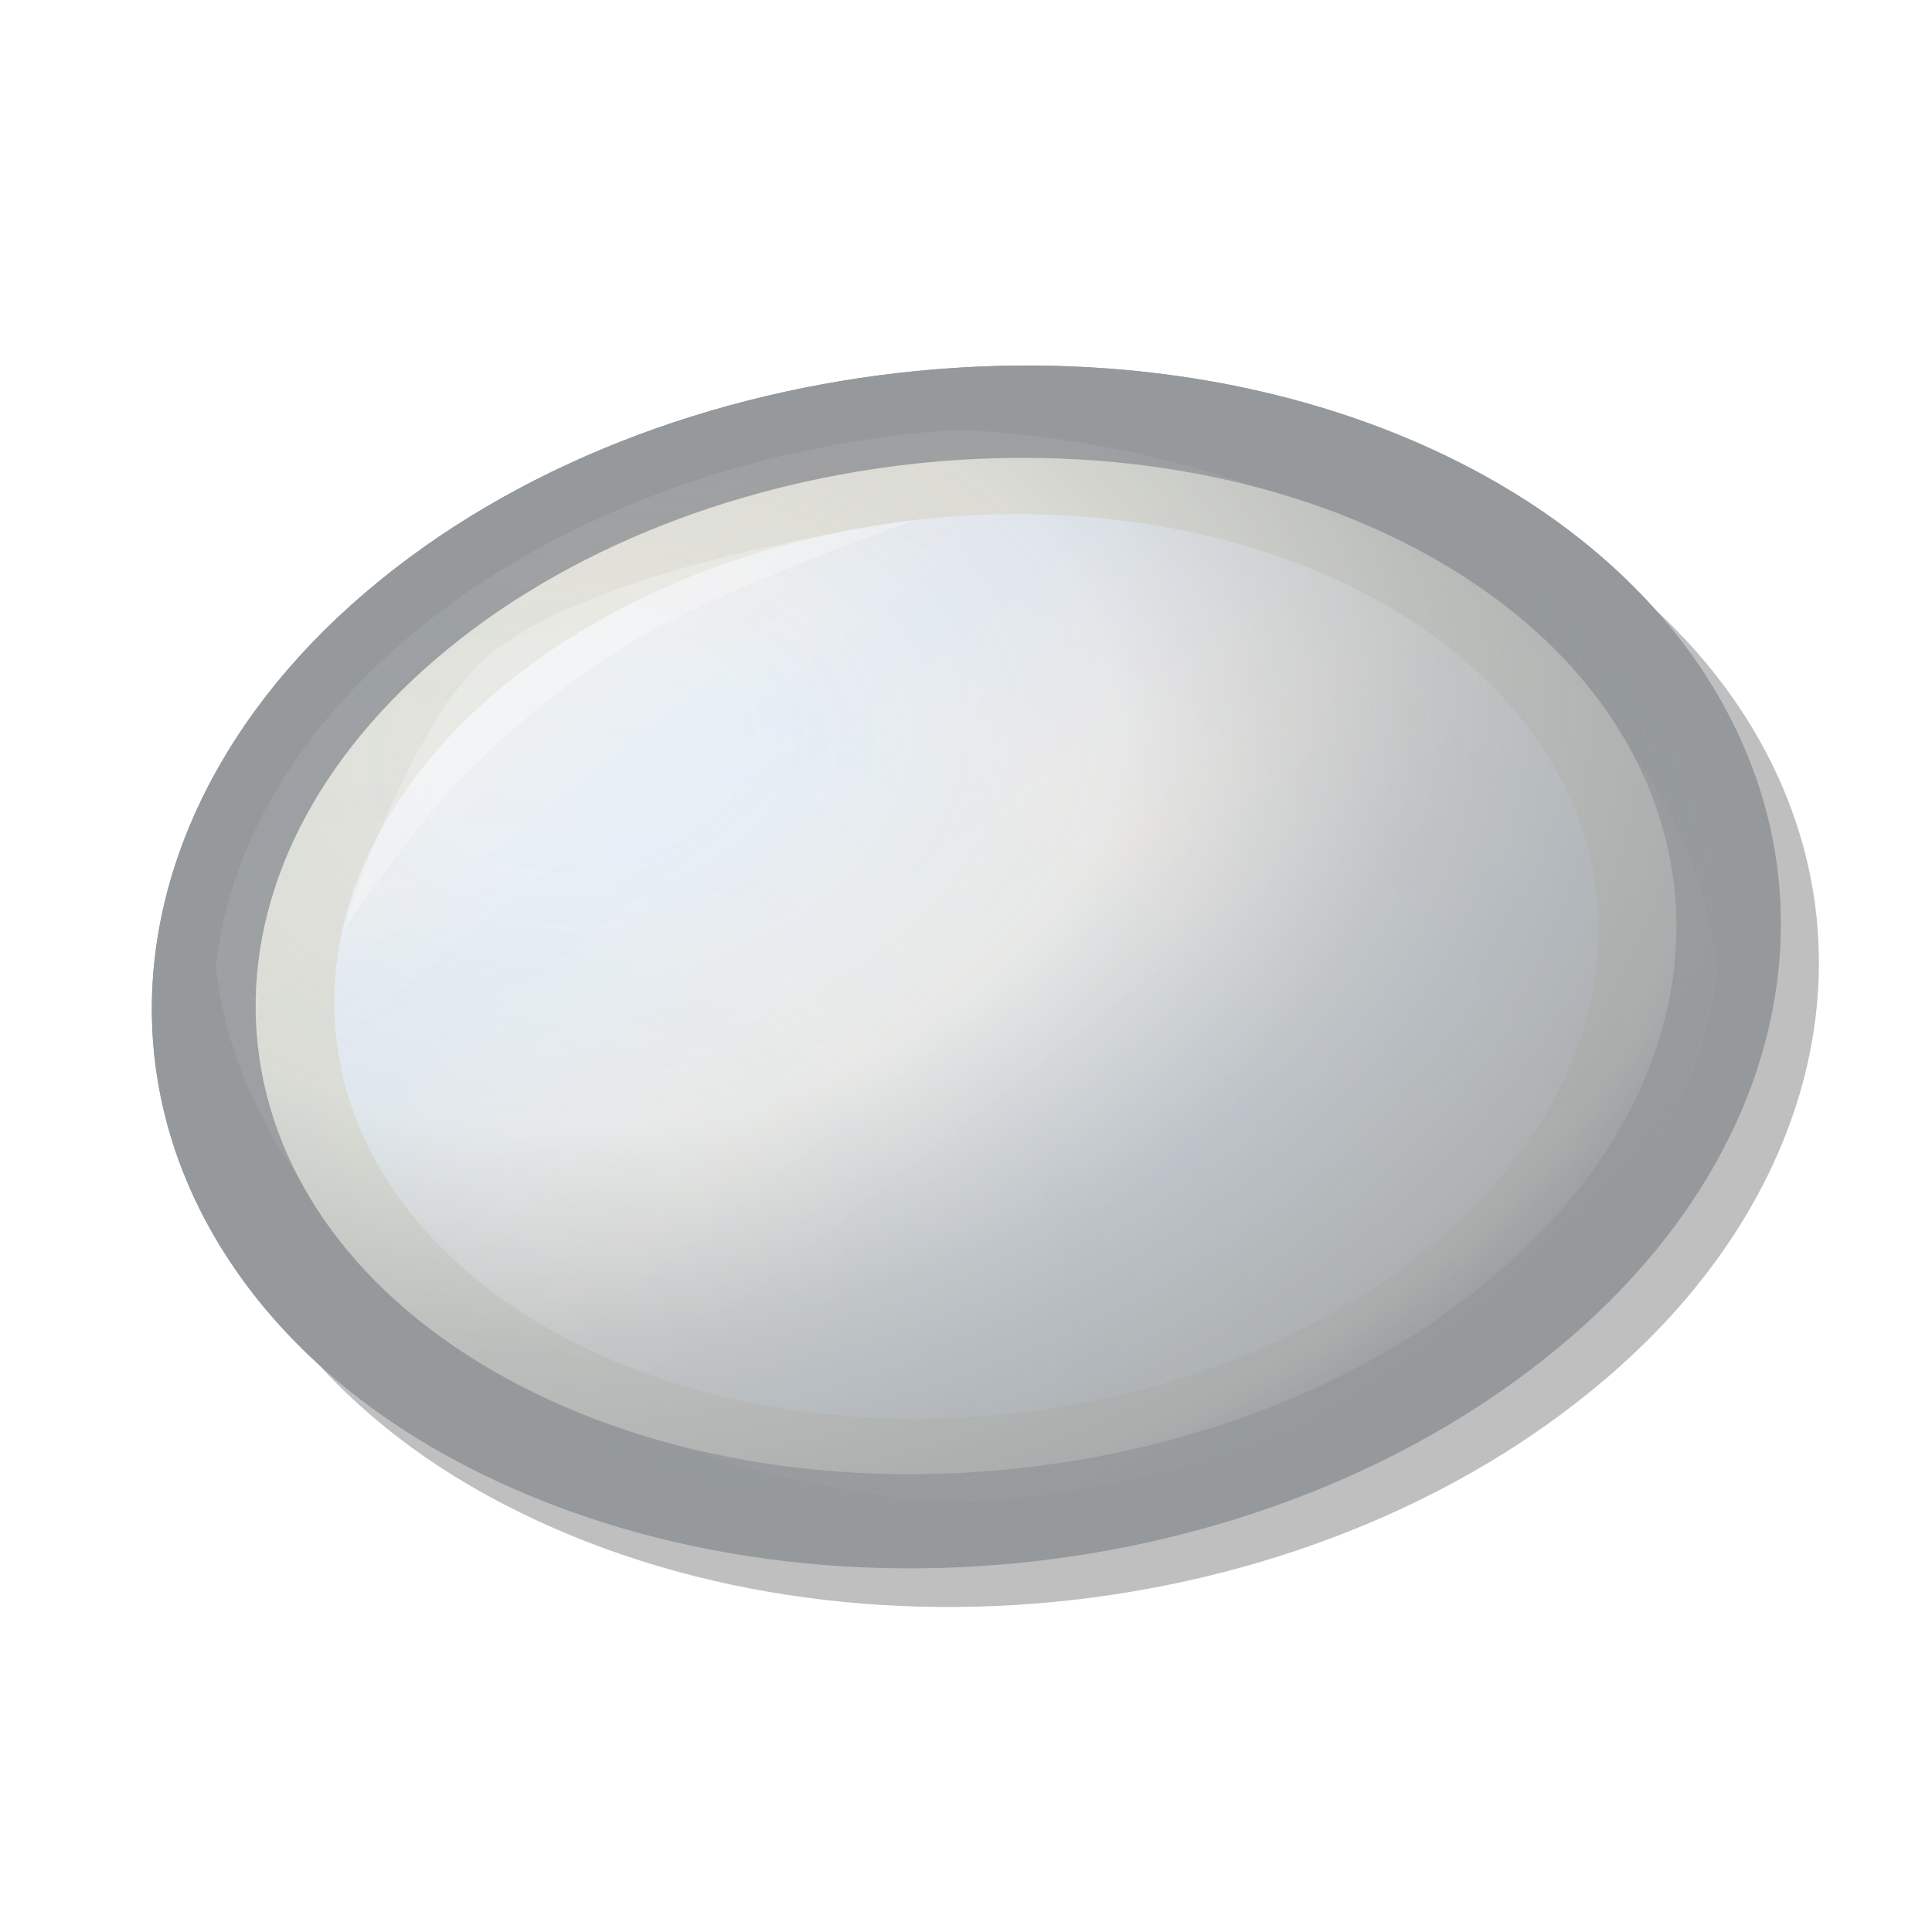<svg height="500" viewBox="0 0 132.292 132.292" width="500" xmlns="http://www.w3.org/2000/svg" xmlns:xlink="http://www.w3.org/1999/xlink"><filter id="a" color-interpolation-filters="sRGB" height="1.106" width="1.083" x="-.042" y="-.053"><feGaussianBlur stdDeviation=".668"/></filter><filter id="b" color-interpolation-filters="sRGB" height="1.125" width="1.125" x="-.062" y="-.062"><feGaussianBlur stdDeviation="2.056"/></filter><radialGradient id="c" cx="115.698" cy="67.621" gradientTransform="matrix(-1.84 -1.674 1.23 -1.352 215.82 330.764)" gradientUnits="userSpaceOnUse" r="42.695"><stop offset="0" stop-color="#f3f3f1"/><stop offset=".031" stop-color="#eef3f4"/><stop offset=".062" stop-color="#ebf5f7"/><stop offset=".094" stop-color="#eef3f4"/><stop offset=".156" stop-color="#e4ebee"/><stop offset=".188" stop-color="#dce8ef"/><stop offset=".219" stop-color="#e4ebee"/><stop offset=".281" stop-color="#e1e4ef"/><stop offset=".312" stop-color="#dbe0f0"/><stop offset=".344" stop-color="#e1e4ef"/><stop offset=".406" stop-color="#d8e3eb"/><stop offset=".438" stop-color="#dbe7f1"/><stop offset=".469" stop-color="#d8e3eb"/><stop offset=".531" stop-color="#f4eaea"/><stop offset=".562" stop-color="#f8e8e8"/><stop offset=".594" stop-color="#f4eaea"/><stop offset=".656" stop-color="#eee4e7"/><stop offset=".714" stop-color="#eedde2"/><stop offset=".766" stop-color="#eee4e7"/><stop offset=".878" stop-color="#f3f3f1"/><stop offset=".938" stop-color="#f3f1f1"/><stop offset="1" stop-color="#f3f3f1"/></radialGradient><radialGradient id="d" cx="86.055" cy="45.671" gradientTransform="matrix(1.392 -1.234 -1.619 -.9 -5.634 198.805)" gradientUnits="userSpaceOnUse" r="40.308"><stop offset="0" stop-color="#95999b" stop-opacity="0"/><stop offset=".124" stop-color="#95999b" stop-opacity="0"/><stop offset=".417" stop-color="#95999b" stop-opacity=".1"/><stop offset=".667" stop-color="#95999b" stop-opacity=".5"/><stop offset=".917" stop-color="#969a9c" stop-opacity=".75"/><stop offset="1" stop-color="#95999b"/></radialGradient><filter id="e" color-interpolation-filters="sRGB" height="1.055" width="1.055" x="-.027" y="-.027"><feGaussianBlur stdDeviation=".976"/></filter><filter id="f" color-interpolation-filters="sRGB" height="1.137" width="1.101" x="-.05" y="-.068"><feGaussianBlur stdDeviation="2.346"/></filter><filter id="g" color-interpolation-filters="sRGB" height="1.139" width="1.1" x="-.05" y="-.07"><feGaussianBlur stdDeviation="2.019"/></filter><linearGradient id="h" gradientUnits="userSpaceOnUse" spreadMethod="reflect" x1="94.762" x2="79.149" y1="-29.102" y2="-11.273"><stop offset="0" stop-color="#e8f0f8"/><stop offset="1" stop-color="#f4f4f0"/></linearGradient><g><path d="m74.578 27.699c-3.486-.074-6.989.095-10.463.494-13.895 1.599-27.421 6.915-37.425 15.883-10.005 8.969-14.694 20.268-13.453 31.094 1.24 10.826 8.364 20.768 20.137 27.232 23.546 12.926 57.541 9.094 77.566-8.857 10.012-8.975 14.673-20.297 13.403-31.133-1.27-10.836-8.412-20.784-20.185-27.247-8.829-4.847-19.123-7.245-29.58-7.467z" filter="url(#f)" opacity=".5"/><g><path d="m71.933 25.053c-3.486-.074-6.989.095-10.463.494-13.895 1.599-27.421 6.915-37.425 15.883-10.005 8.969-14.694 20.268-13.453 31.094 1.24 10.826 8.364 20.768 20.137 27.232 23.546 12.926 57.541 9.094 77.566-8.857 10.012-8.975 14.673-20.297 13.403-31.133-1.27-10.836-8.412-20.784-20.185-27.247-8.829-4.847-19.123-7.245-29.58-7.467zm-.195 8.484c9.272.212 18.3 2.346 25.709 6.413 9.878 5.423 14.934 12.983 15.85 20.804.916 7.821-2.252 16.31-10.645 23.833-16.786 15.047-48.102 18.585-67.857 7.74-9.877-5.422-14.904-12.961-15.798-20.767-.894-7.806 2.296-16.289 10.69-23.814 8.395-7.525 20.368-12.356 32.746-13.78 3.095-.356 6.214-.5 9.304-.429z" fill="#95999b"/><path d="m99.479 36.235c21.651 11.886 24.4 35.009 5.995 51.507-18.405 16.499-51.062 20.184-72.712 8.299-21.651-11.886-24.295-34.96-5.896-51.453 9.2-8.247 21.949-13.321 35.086-14.832 13.137-1.511 26.702.536 37.527 6.479z" fill="#95999b"/><path d="m97.604 37.916c20.458 11.231 23.047 33.03 5.662 48.614-17.385 15.584-48.171 19.061-68.628 7.83-20.458-11.231-22.949-32.976-5.564-48.56 8.693-7.792 20.711-12.571 33.113-13.998 12.402-1.427 25.189.499 35.418 6.114z" fill="#e2e3da" filter="url(#g)"/><circle cx="66.146" cy="39.543" fill="url(#h)" filter="url(#b)" r="39.543" transform="matrix(-1.091 .126 .089 .773 134.818 27.275)"/><path d="m66.166 23.443c-10.923-0-21.862 4.178-30.187 12.503-16.65 16.65-16.732 43.796-.076 60.451 16.655 16.655 43.801 16.573 60.451-.076 16.65-16.65 16.65-43.725 0-60.375-8.325-8.325-19.265-12.503-30.187-12.503z" fill="url(#c)" filter="url(#e)" opacity=".33" transform="matrix(-1.203 -.138 .098 -.852 139.241 131.669)"/><path d="m61.952 29.756c13.137-1.511 26.702.536 37.527 6.479 21.651 11.886 24.4 35.009 5.995 51.507-18.405 16.499-51.062 20.184-72.712 8.299-21.651-11.886-24.295-34.96-5.896-51.453 9.2-8.247 21.949-13.321 35.086-14.832z" fill="url(#d)"/><path d="m93.57 7.583c5.427 5.042 11.022 22.714 11.022 22.714s-5.341-8.73-8.508-12.321c-3.631-4.117-7.624-7.701-11.871-10.393-5.732-3.634-18.067-7.583-18.067-7.583s19.64.351 27.425 7.583z" fill="#fff" filter="url(#a)" opacity=".5" stroke-width=".23" transform="matrix(-1.091 .126 .089 .773 134.818 27.275)"/><path d="m72.562 29.089c-2.754-.011-5.516.145-8.258.46-12.533 1.44-24.734 6.228-33.758 14.305-9.025 8.077-13.254 18.253-12.135 28.004 1.119 9.75 7.544 18.705 18.164 24.526 21.239 11.642 51.902 8.19 69.965-7.977 9.031-8.083 13.235-18.28 12.09-28.039-1.145-9.759-7.587-18.718-18.207-24.539-7.964-4.365-17.25-6.525-26.682-6.725-.393-.008-.786-.013-1.18-.015zm-.021 3.821c9.283.043 18.42 2.083 26.048 6.265 19.529 10.705 22.009 31.53 5.408 46.389-16.602 14.859-46.058 18.179-65.587 7.474-19.529-10.704-21.914-31.486-5.318-46.34 8.298-7.427 19.798-11.997 31.648-13.358 2.592-.298 5.202-.442 7.802-.43z" fill="#95999b" transform="matrix(1.109 0 0 1.11 -9.821 -7.262)"/></g></g></svg>